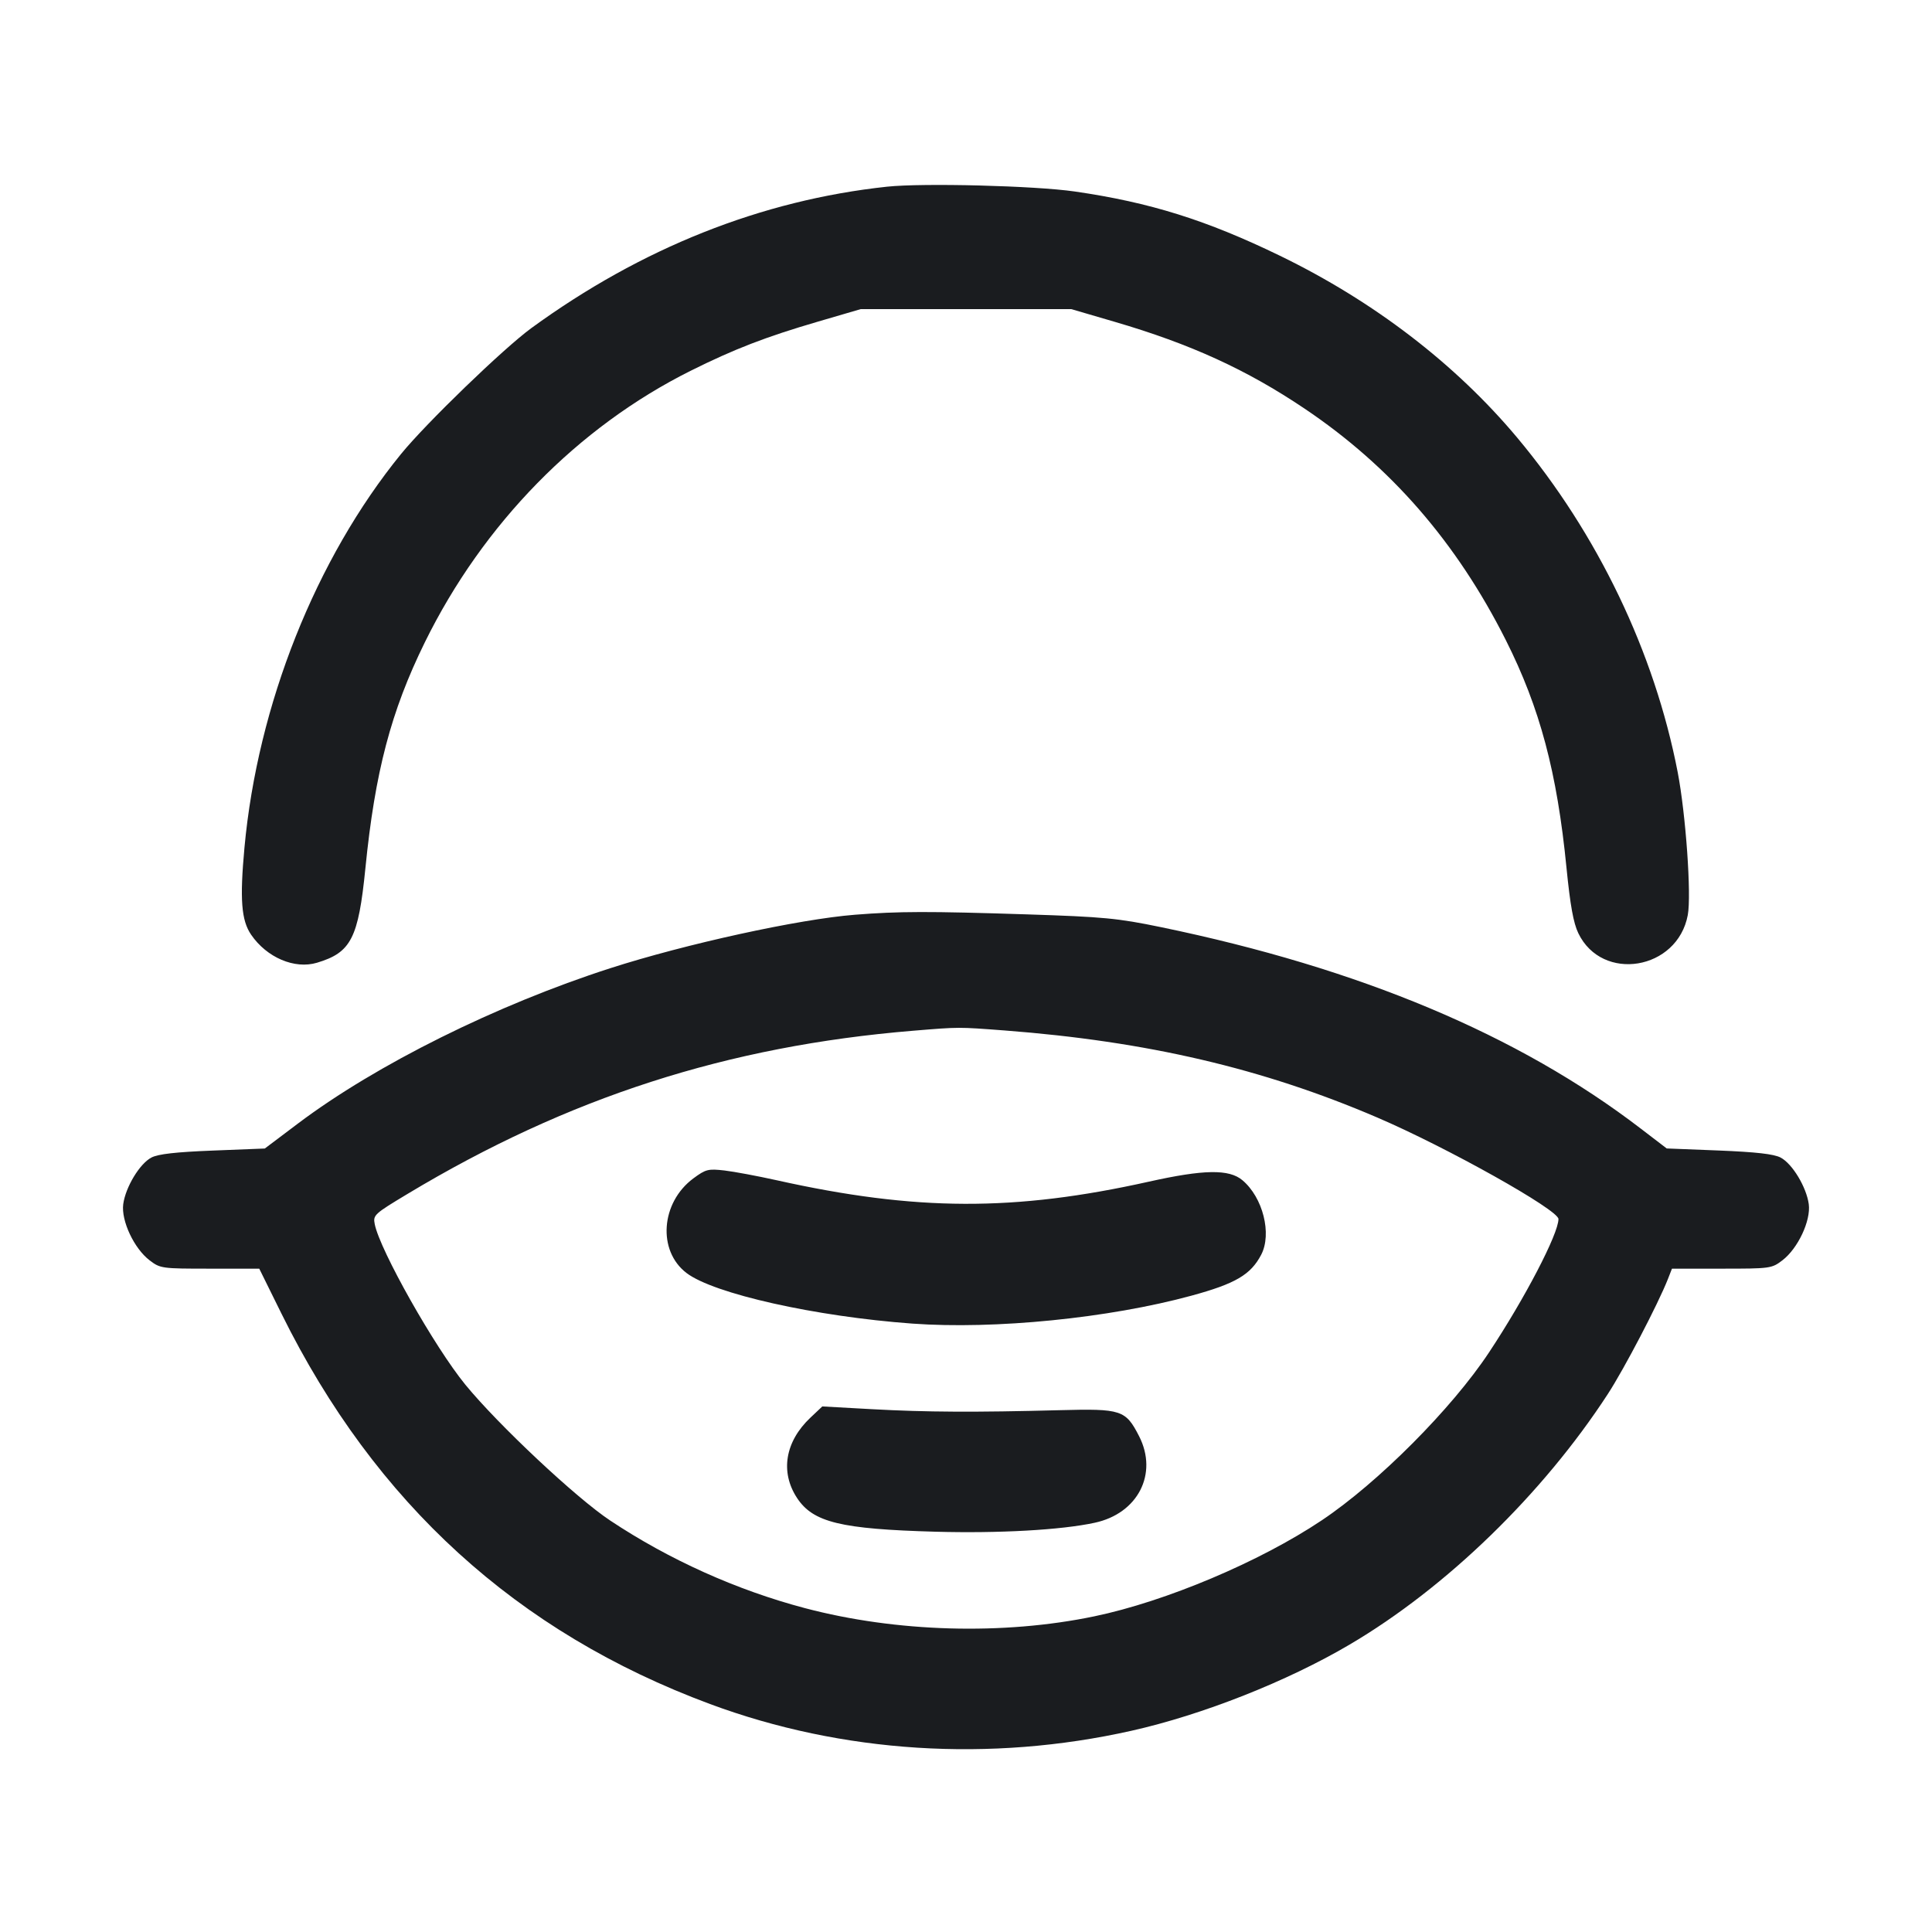 <svg width="32" height="32" viewBox="0 0 32 32" fill="none" xmlns="http://www.w3.org/2000/svg"><path d="M14.693 3.092 C 12.613 3.315,10.622 4.107,8.800 5.435 C 8.340 5.771,7.058 7.009,6.642 7.520 C 5.229 9.256,4.267 11.675,4.049 14.039 C 3.970 14.896,3.997 15.244,4.159 15.481 C 4.419 15.861,4.880 16.057,5.250 15.946 C 5.815 15.777,5.936 15.541,6.052 14.382 C 6.211 12.786,6.475 11.782,7.036 10.640 C 8.002 8.675,9.569 7.075,11.440 6.141 C 12.160 5.782,12.683 5.580,13.538 5.330 L 14.256 5.120 16.000 5.120 L 17.744 5.120 18.462 5.330 C 19.717 5.697,20.647 6.122,21.605 6.766 C 23.034 7.726,24.126 8.983,24.942 10.604 C 25.506 11.726,25.790 12.790,25.946 14.373 C 26.008 14.997,26.061 15.289,26.142 15.457 C 26.537 16.276,27.785 16.069,27.955 15.156 C 28.017 14.826,27.922 13.487,27.788 12.791 C 27.404 10.804,26.462 8.841,25.128 7.247 C 24.107 6.028,22.752 4.989,21.200 4.236 C 19.982 3.645,19.046 3.352,17.803 3.172 C 17.142 3.076,15.287 3.029,14.693 3.092 M14.160 15.151 C 13.232 15.224,11.359 15.634,10.107 16.037 C 8.223 16.644,6.229 17.635,4.938 18.607 L 4.386 19.023 3.527 19.057 C 2.914 19.081,2.621 19.114,2.509 19.172 C 2.314 19.273,2.080 19.661,2.041 19.945 C 2.005 20.219,2.221 20.679,2.478 20.875 C 2.655 21.010,2.679 21.013,3.477 21.013 L 4.294 21.013 4.664 21.762 C 6.215 24.899,8.563 27.037,11.760 28.224 C 13.950 29.037,16.399 29.192,18.740 28.667 C 19.917 28.403,21.317 27.850,22.353 27.240 C 23.954 26.298,25.554 24.744,26.631 23.089 C 26.904 22.669,27.462 21.600,27.625 21.187 L 27.693 21.013 28.517 21.013 C 29.322 21.013,29.345 21.010,29.522 20.875 C 29.779 20.679,29.995 20.219,29.959 19.945 C 29.920 19.661,29.686 19.273,29.491 19.172 C 29.378 19.114,29.085 19.081,28.469 19.056 L 27.606 19.022 27.176 18.693 C 25.152 17.141,22.521 16.037,19.227 15.356 C 18.510 15.208,18.279 15.186,17.013 15.145 C 15.371 15.092,14.891 15.093,14.160 15.151 M16.643 17.068 C 18.999 17.248,20.914 17.696,22.808 18.508 C 23.965 19.004,25.813 20.039,25.813 20.191 C 25.813 20.436,25.258 21.502,24.663 22.400 C 24.047 23.331,22.826 24.557,21.893 25.181 C 20.867 25.868,19.307 26.526,18.123 26.772 C 16.615 27.086,14.845 27.035,13.333 26.636 C 12.204 26.338,11.085 25.835,10.107 25.185 C 9.543 24.811,8.251 23.598,7.708 22.935 C 7.197 22.310,6.294 20.710,6.207 20.277 C 6.177 20.125,6.196 20.108,6.755 19.772 C 9.408 18.178,12.051 17.325,15.127 17.072 C 15.893 17.009,15.863 17.009,16.643 17.068 M11.484 19.518 C 10.944 19.919,10.887 20.716,11.371 21.085 C 11.822 21.429,13.506 21.806,15.111 21.923 C 16.478 22.022,18.366 21.833,19.732 21.461 C 20.463 21.262,20.717 21.113,20.890 20.781 C 21.069 20.435,20.918 19.833,20.578 19.548 C 20.358 19.362,19.938 19.369,19.029 19.572 C 16.803 20.068,15.170 20.062,12.866 19.549 C 12.551 19.479,12.161 19.406,12.000 19.387 C 11.729 19.356,11.690 19.366,11.484 19.518 M13.424 23.480 C 13.003 23.877,12.919 24.382,13.202 24.812 C 13.468 25.215,13.924 25.326,15.493 25.370 C 16.542 25.399,17.575 25.342,18.130 25.222 C 18.847 25.069,19.185 24.411,18.867 23.788 C 18.644 23.353,18.575 23.330,17.555 23.357 C 16.153 23.394,15.344 23.390,14.450 23.341 L 13.620 23.295 13.424 23.480 " fill="#1A1C1F" stroke="none" fill-rule="evenodd"></path></svg>